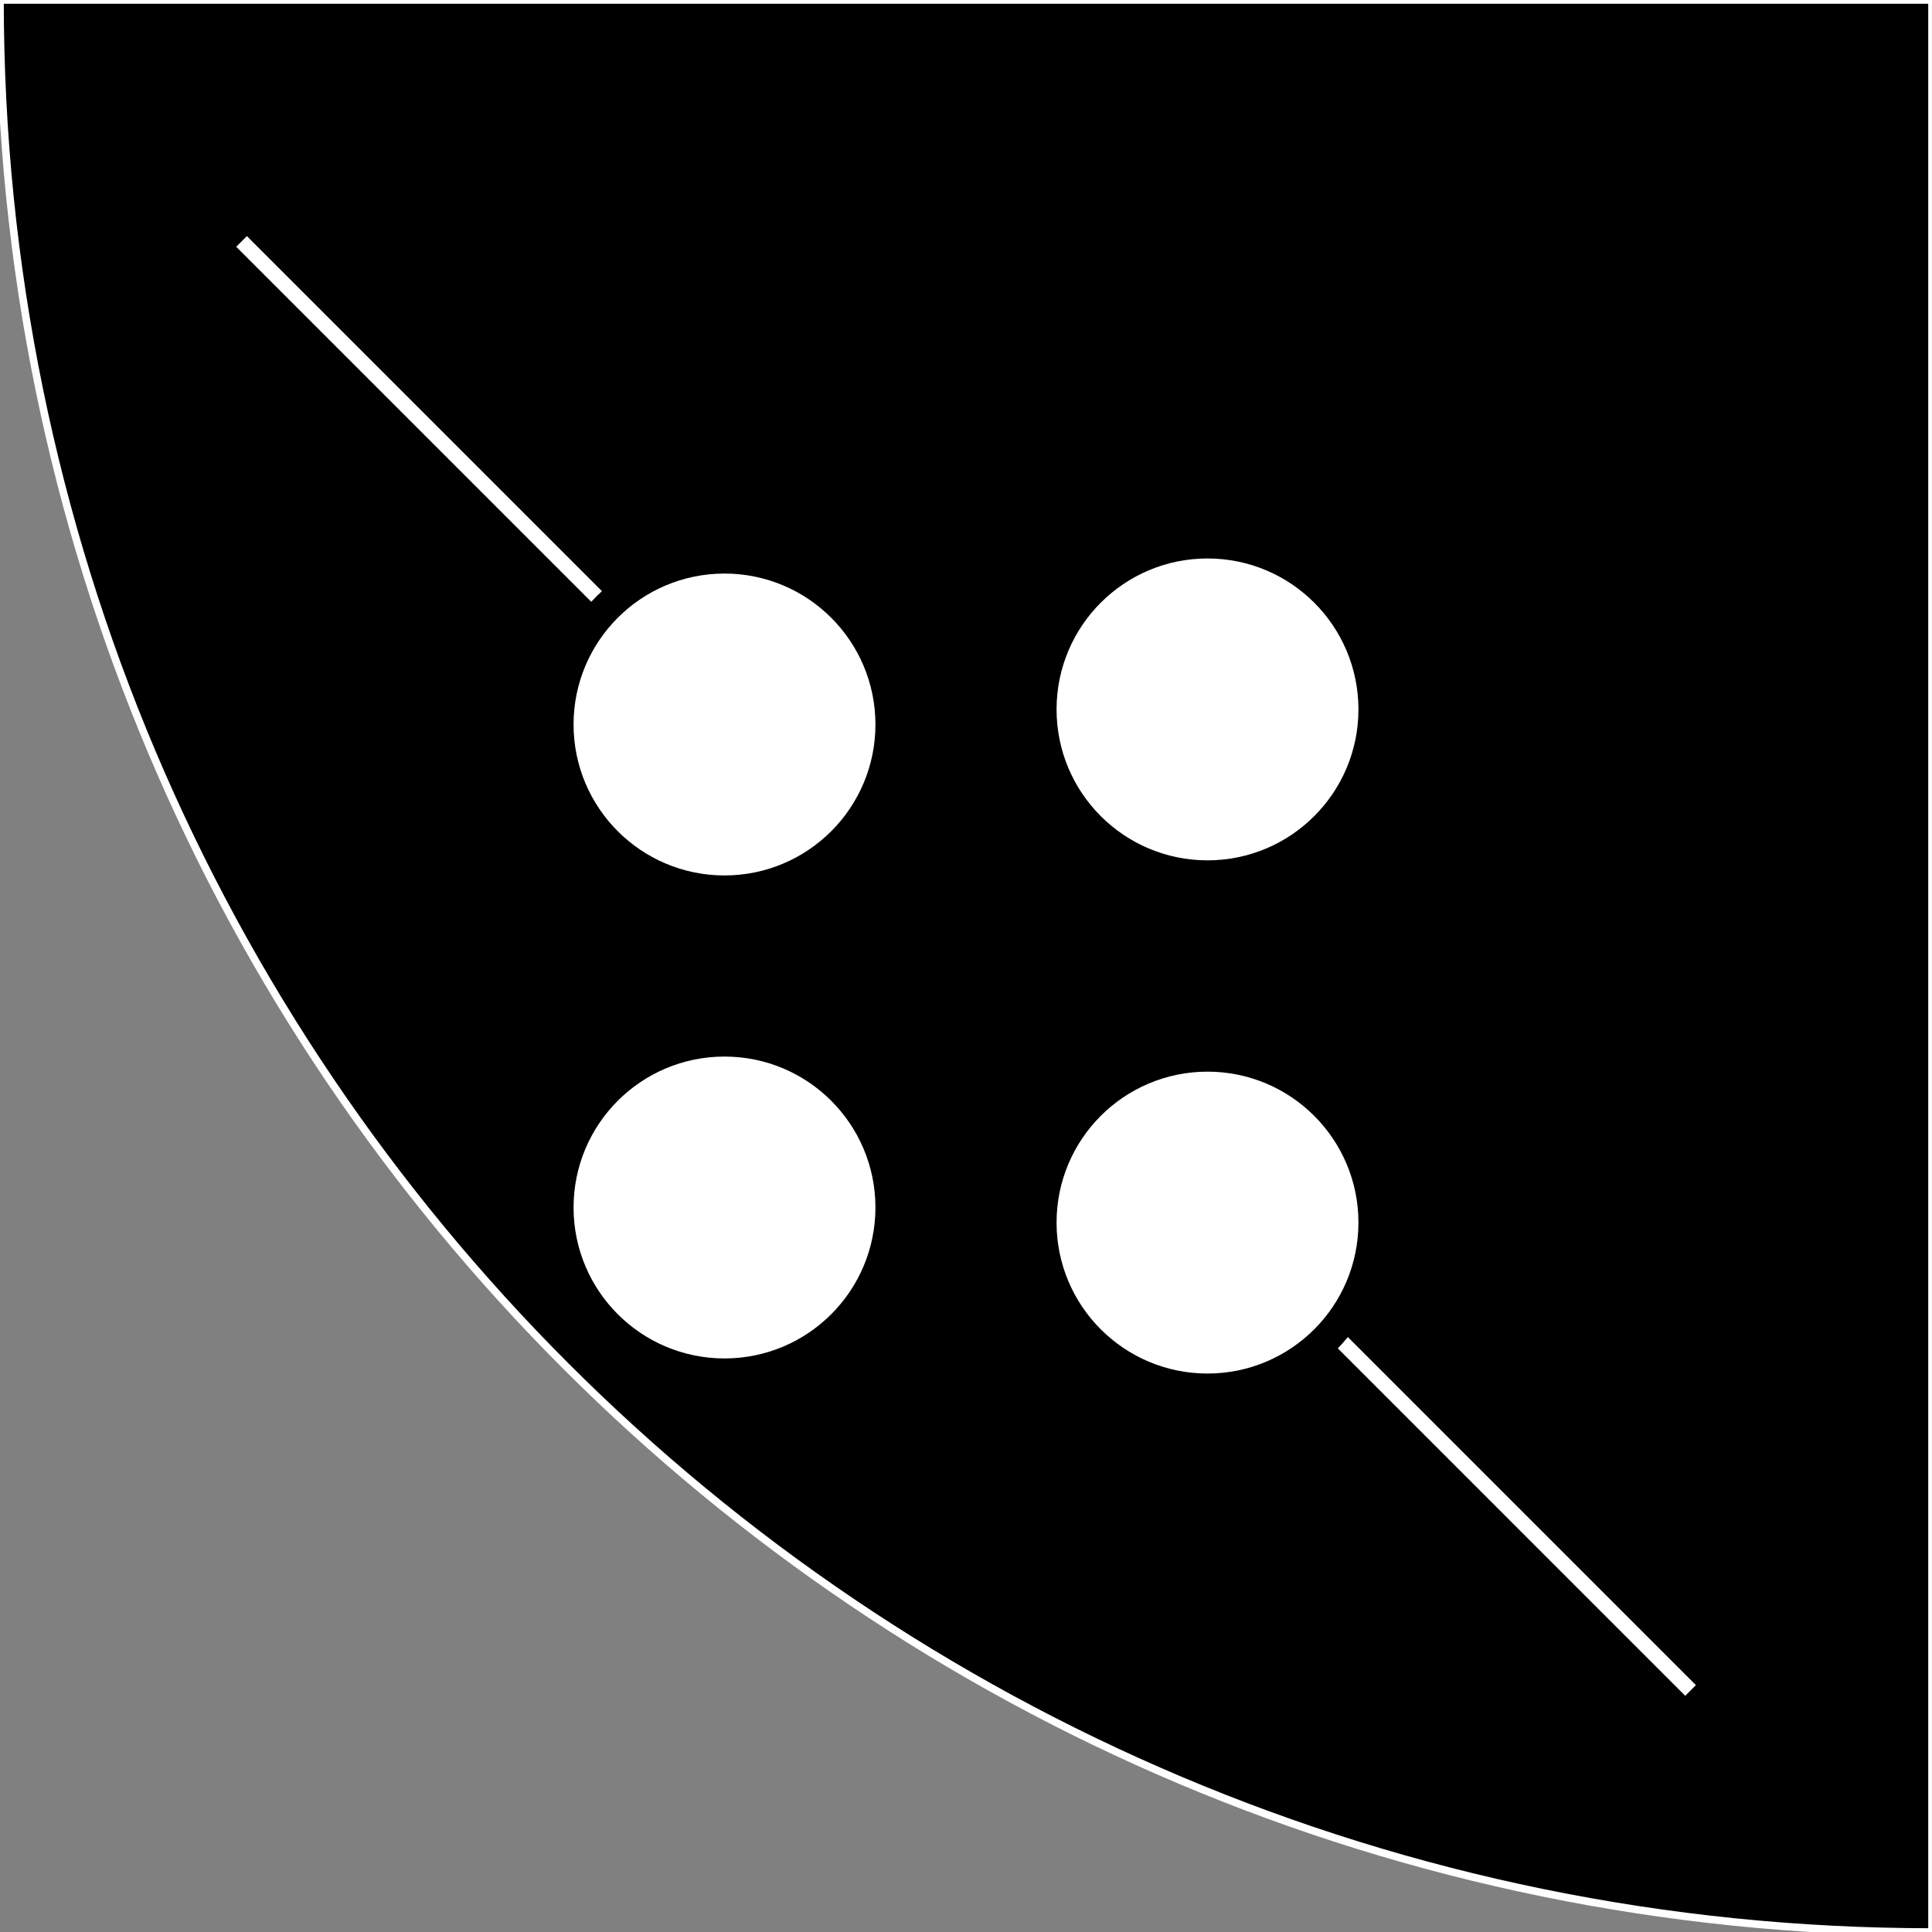 <svg width="128" height="128" viewBox="0 0 128 128" fill="none" xmlns="http://www.w3.org/2000/svg">
<rect x="0" y="0" width="128" height="128" fill="#808080" stroke="none"/>
<g id="hos" clip-path="url(#clip0)">
<g id="_wedge270">
<path id="Ellipse" d="M0 0C0 70.692 57.307 128 128 128V0H0Z" fill="black" stroke="white" stroke-width="0.5"/>
</g>
<line id="Line" x1="80.004" y1="79.996" x2="112.004" y2="111.997" stroke="white"/>
<line id="Line_2" x1="16.004" y1="15.996" x2="48.004" y2="47.996" stroke="white"/>
<g id="_Dot">
<circle id="Ellipse_2" cx="48" cy="48" r="11.5" fill="black" stroke="black"/>
<circle id="Ellipse_3" cx="48" cy="48" r="9" fill="white" stroke="white" stroke-width="2"/>
</g>
<g id="_Dot_2">
<circle id="Ellipse_4" cx="80" cy="47" r="11.5" fill="black" stroke="black"/>
<circle id="Ellipse_5" cx="80" cy="47" r="9" fill="white" stroke="white" stroke-width="2"/>
</g>
<g id="_Dot_3">
<circle id="Ellipse_6" cx="80" cy="81" r="11.5" fill="black" stroke="black"/>
<circle id="Ellipse_7" cx="80" cy="81" r="9" fill="white" stroke="white" stroke-width="2"/>
</g>
<g id="_Dot_4">
<circle id="Ellipse_8" cx="48" cy="80" r="11.5" fill="black" stroke="black"/>
<circle id="Ellipse_9" cx="48" cy="80" r="9" fill="white" stroke="white" stroke-width="2"/>
</g>
</g>
<defs>
<clipPath id="clip0">
<rect width="128" height="128" fill="white"/>
</clipPath>
</defs>
</svg>
